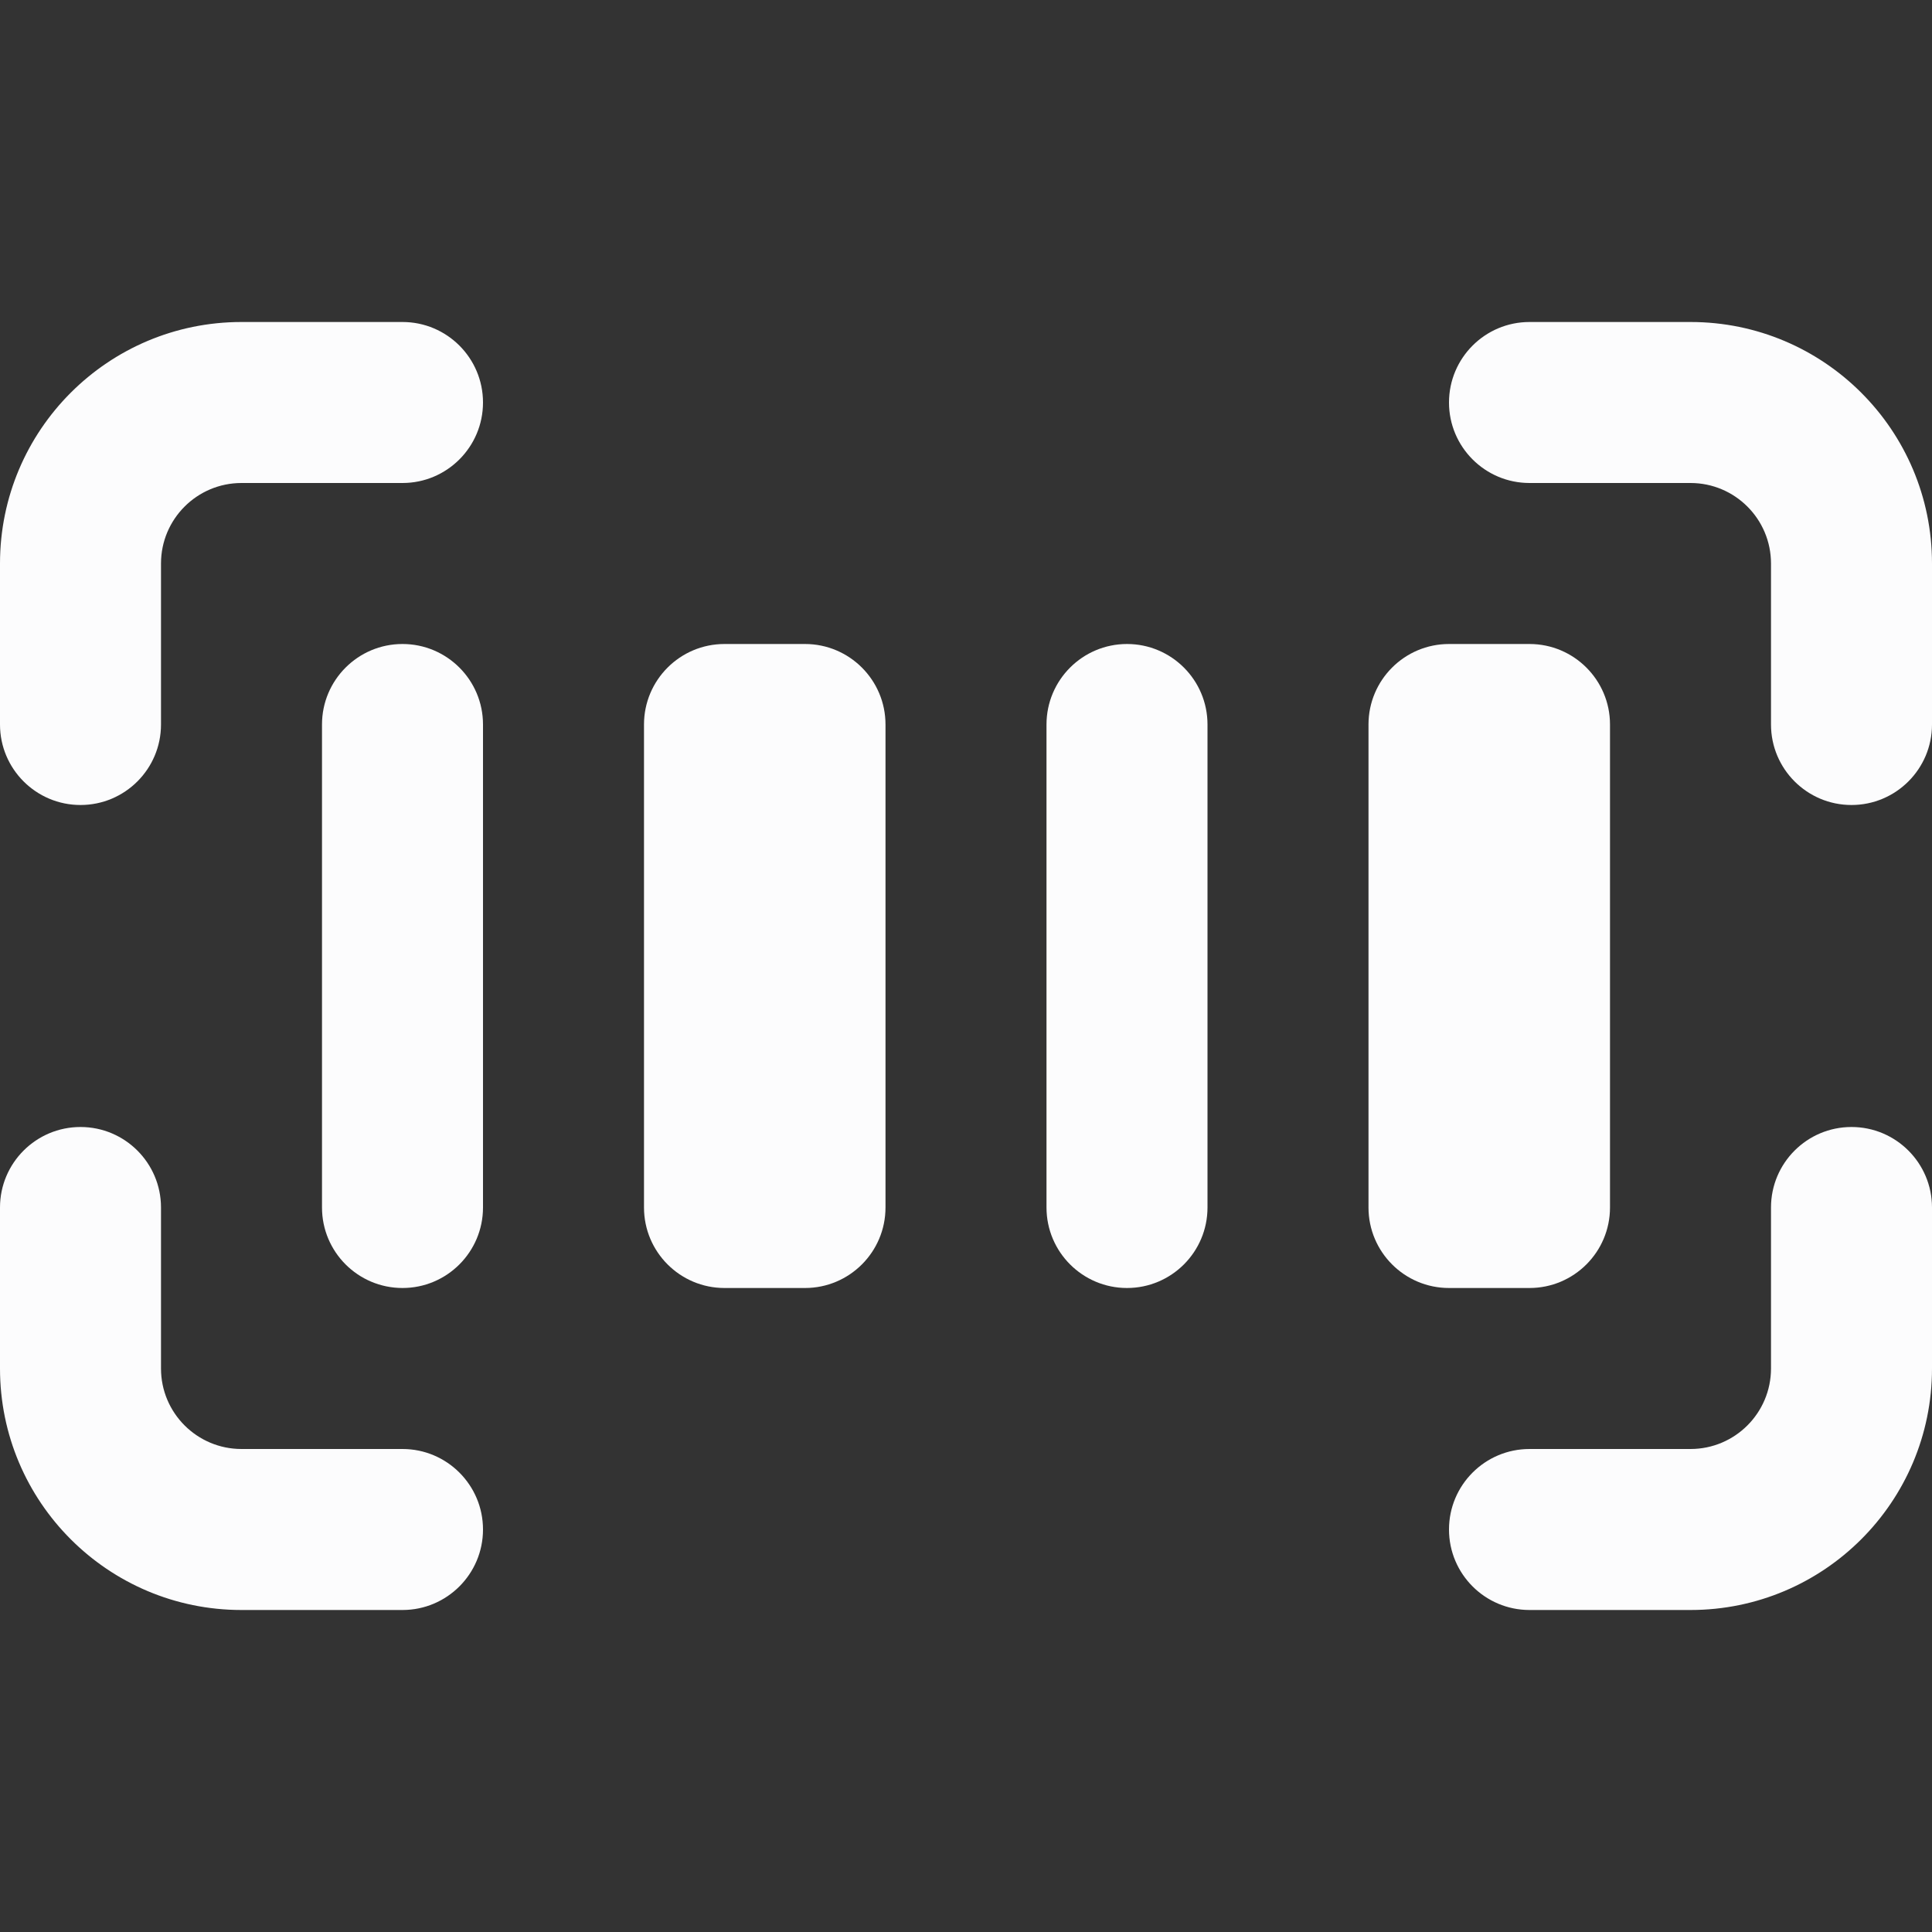 <svg width="24" height="24" viewBox="0 0 24 24" fill="none" xmlns="http://www.w3.org/2000/svg">
<rect x="0" y="0" width="24" height="24" fill="#333333" stroke="none"/>
<path d="M2 7C2 6.448 2.448 6 3 6H5C5.552 6 6 5.552 6 5C6 4.448 5.552 4 5 4H3C1.343 4 0 5.343 0 7V9C0 9.552 0.448 10 1 10C1.552 10 2 9.552 2 9V7Z" fill="#FCFCFD"/>
<path d="M22 17C22 17.552 21.552 18 21 18L19 18C18.448 18 18 18.448 18 19C18 19.552 18.448 20 19 20L21 20C22.657 20 24 18.657 24 17V15C24 14.448 23.552 14 23 14C22.448 14 22 14.448 22 15V17Z" fill="#FCFCFD"/>
<path d="M2 17C2 17.552 2.448 18 3 18H5C5.552 18 6 18.448 6 19C6 19.552 5.552 20 5 20H3C1.343 20 0 18.657 0 17V15C0 14.448 0.448 14 1 14C1.552 14 2 14.448 2 15L2 17Z" fill="#FCFCFD"/>
<path d="M21 6C21.552 6 22 6.448 22 7V9C22 9.552 22.448 10 23 10C23.552 10 24 9.552 24 9V7C24 5.343 22.657 4 21 4H19C18.448 4 18 4.448 18 5C18 5.552 18.448 6 19 6L21 6Z" fill="#FCFCFD"/>
<path d="M5 8C4.448 8 4 8.448 4 9V15C4 15.552 4.448 16 5 16C5.552 16 6 15.552 6 15V9C6 8.448 5.552 8 5 8Z" fill="#FCFCFD"/>
<path d="M18 8C17.448 8 17 8.448 17 9V15C17 15.552 17.448 16 18 16H19C19.552 16 20 15.552 20 15V9C20 8.448 19.552 8 19 8H18Z" fill="#FCFCFD"/>
<path d="M8 9C8 8.448 8.448 8 9 8H10C10.552 8 11 8.448 11 9V15C11 15.552 10.552 16 10 16H9C8.448 16 8 15.552 8 15V9Z" fill="#FCFCFD"/>
<path d="M14 8C13.448 8 13 8.448 13 9V15C13 15.552 13.448 16 14 16C14.552 16 15 15.552 15 15V9C15 8.448 14.552 8 14 8Z" fill="#FCFCFD"/>
</svg>
